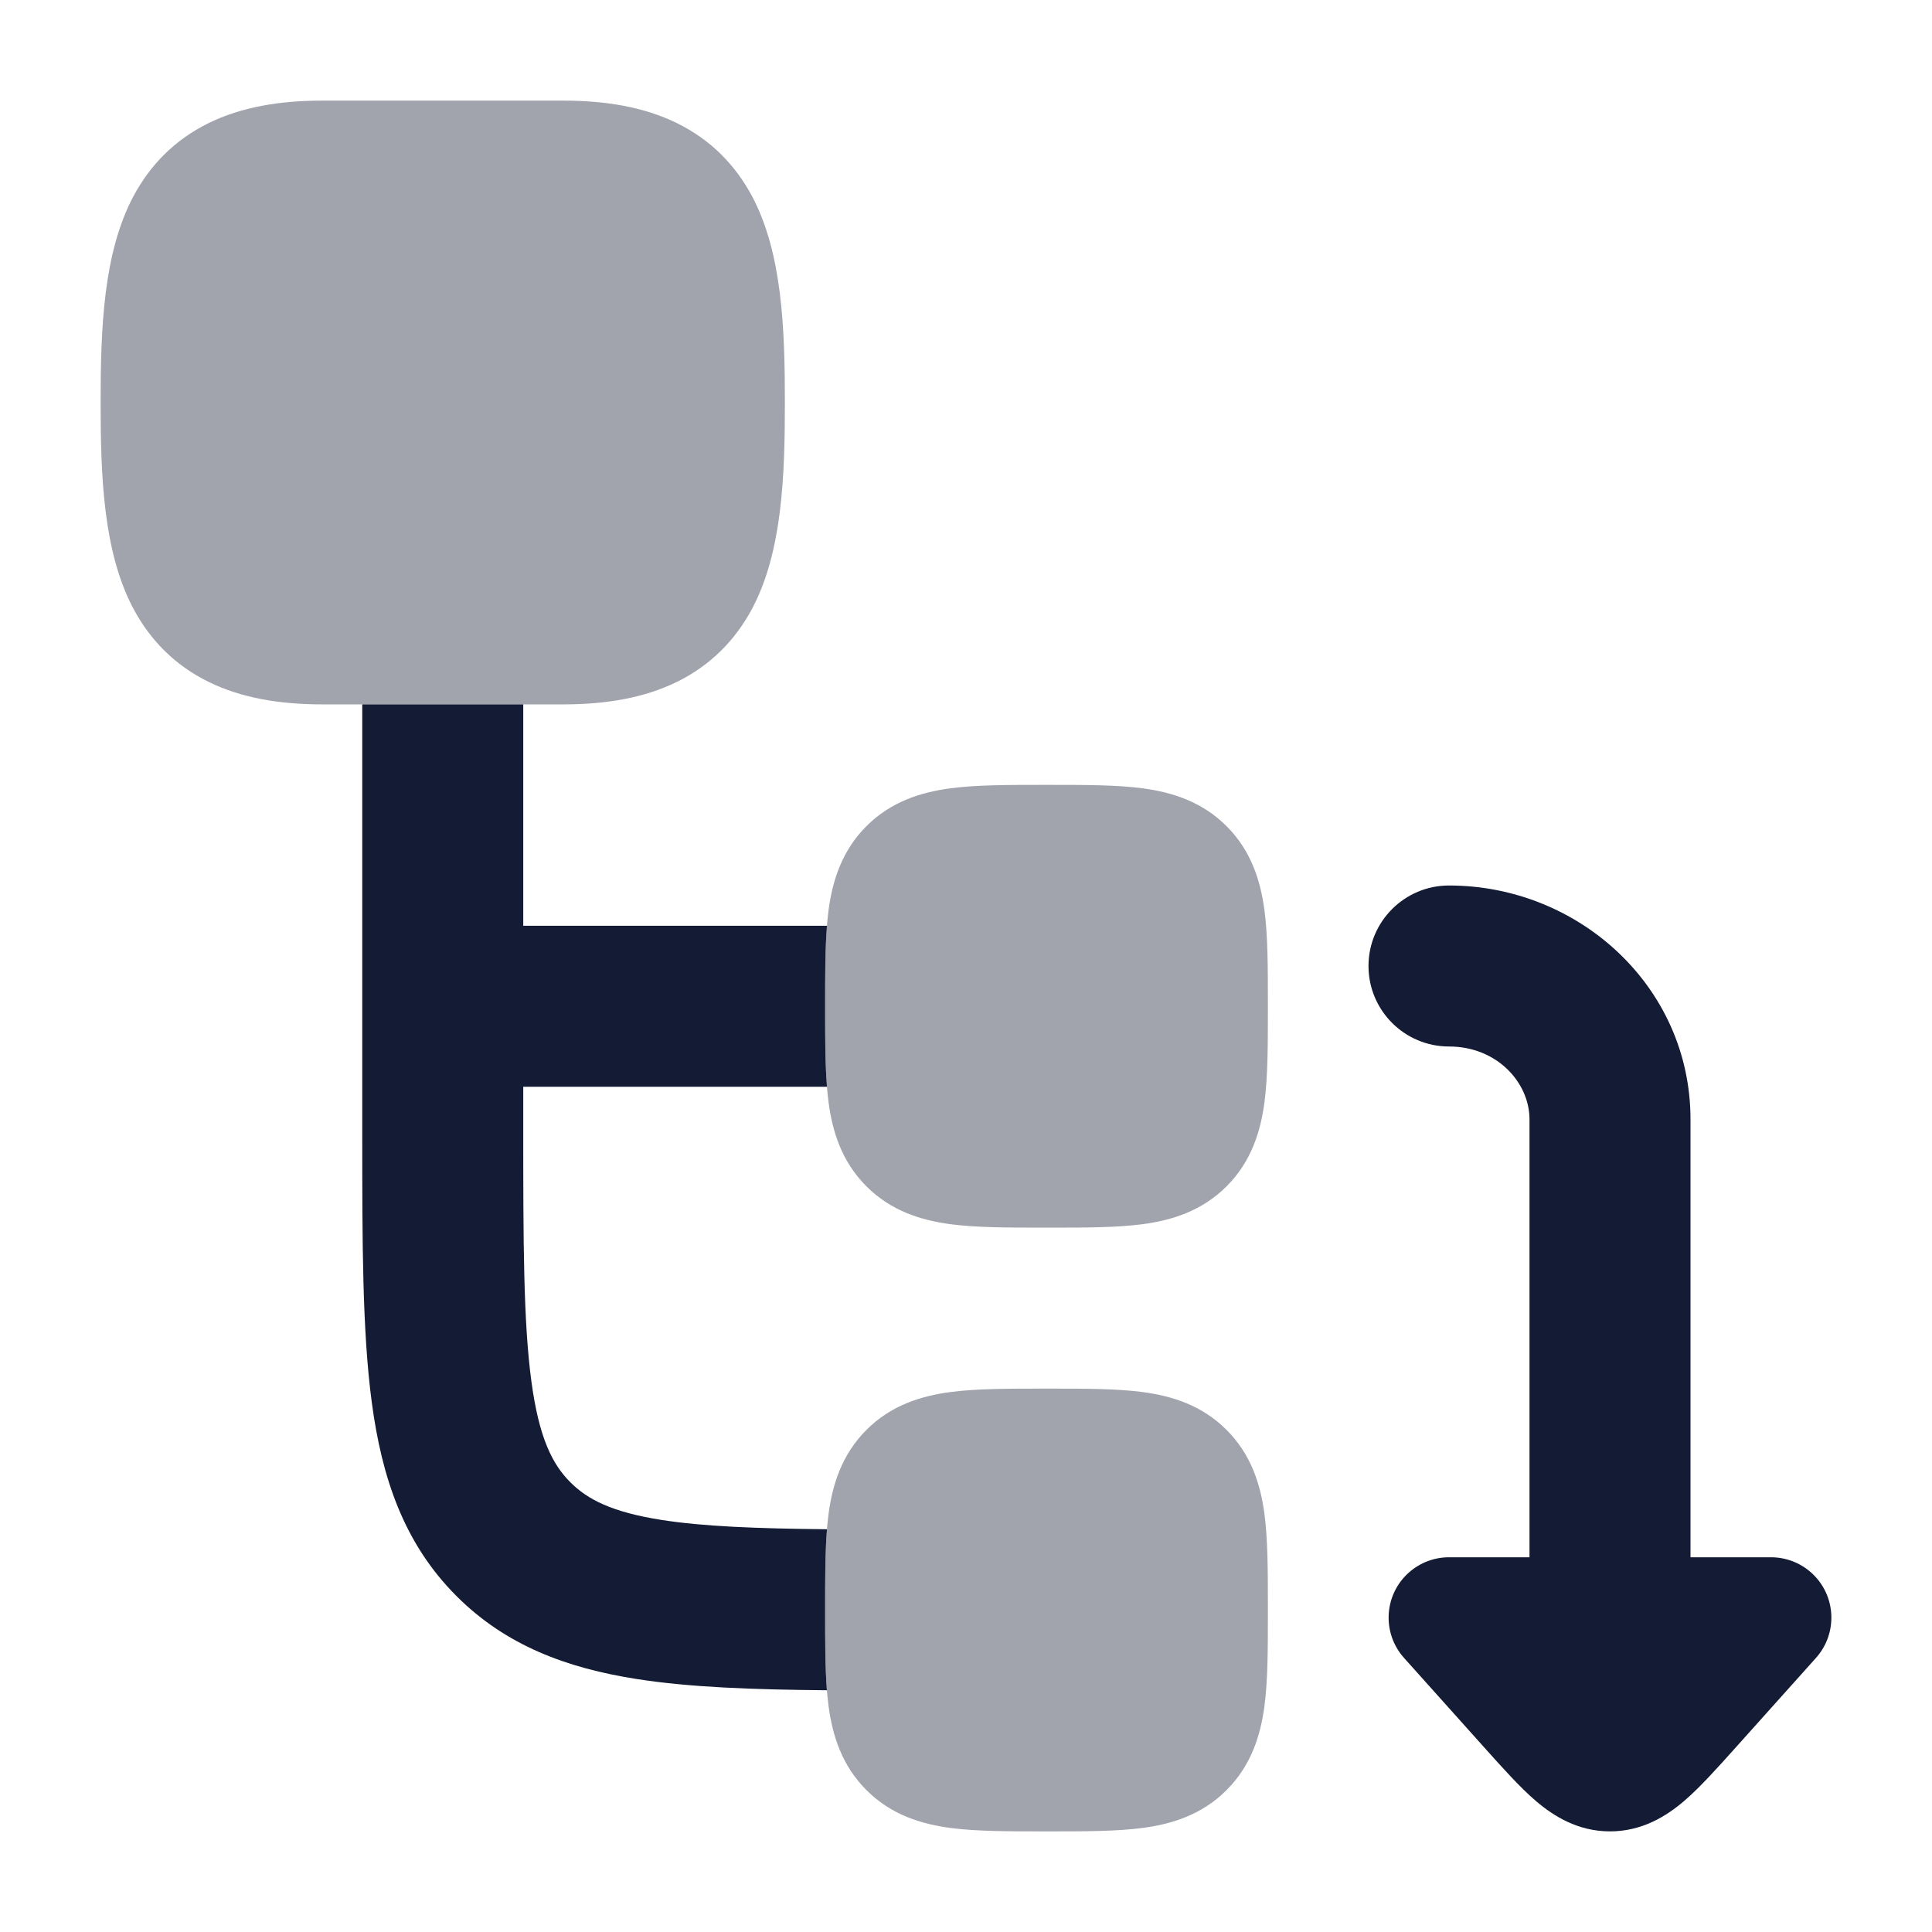 <svg width="24" height="24" viewBox="0 0 24 24" fill="none" xmlns="http://www.w3.org/2000/svg">
<path opacity="0.4" d="M2.592 1.529C3 1.329 3.476 1.25 4 1.25H7C7.524 1.25 8 1.329 8.408 1.529C8.832 1.737 9.137 2.053 9.343 2.439C9.718 3.145 9.75 4.087 9.75 5C9.75 5.913 9.718 6.855 9.343 7.561C9.137 7.947 8.832 8.263 8.408 8.471C8 8.671 7.524 8.75 7 8.75H4C3.476 8.75 3 8.671 2.592 8.471C2.168 8.263 1.863 7.947 1.657 7.561C1.282 6.855 1.25 5.913 1.25 5C1.25 4.087 1.282 3.145 1.657 2.439C1.863 2.053 2.168 1.737 2.592 1.529Z" fill="#141B34"/>
<path opacity="0.4" d="M12.955 9.75L13 9.75L13.045 9.75C13.478 9.75 13.874 9.75 14.197 9.793C14.553 9.841 14.928 9.954 15.237 10.263C15.546 10.572 15.659 10.947 15.707 11.303C15.75 11.626 15.75 12.022 15.75 12.455V12.455L15.75 12.5L15.75 12.545V12.545C15.75 12.978 15.75 13.374 15.707 13.697C15.659 14.053 15.546 14.428 15.237 14.737C14.928 15.046 14.553 15.159 14.197 15.207C13.874 15.25 13.478 15.25 13.045 15.25H13.045L13 15.25L12.955 15.25H12.955C12.522 15.25 12.126 15.25 11.803 15.207C11.447 15.159 11.072 15.046 10.763 14.737C10.454 14.428 10.341 14.053 10.293 13.697C10.25 13.374 10.25 12.978 10.25 12.545L10.25 12.5L10.25 12.455C10.25 12.022 10.25 11.626 10.293 11.303C10.341 10.947 10.454 10.572 10.763 10.263C11.072 9.954 11.447 9.841 11.803 9.793C12.126 9.75 12.522 9.75 12.955 9.75Z" fill="#141B34"/>
<path opacity="0.4" d="M12.955 17.25L13 17.25L13.045 17.25C13.478 17.25 13.874 17.25 14.197 17.293C14.553 17.341 14.928 17.453 15.237 17.763C15.546 18.072 15.659 18.447 15.707 18.803C15.75 19.126 15.75 19.522 15.75 19.955V19.955L15.75 20L15.75 20.045V20.045C15.75 20.478 15.75 20.874 15.707 21.197C15.659 21.553 15.546 21.928 15.237 22.237C14.928 22.547 14.553 22.659 14.197 22.707C13.874 22.75 13.478 22.75 13.045 22.75H13.045L13 22.75L12.955 22.75H12.955C12.522 22.75 12.126 22.75 11.803 22.707C11.447 22.659 11.072 22.547 10.763 22.237C10.454 21.928 10.341 21.553 10.293 21.197C10.25 20.874 10.25 20.478 10.25 20.045L10.25 20L10.25 19.955C10.25 19.522 10.25 19.126 10.293 18.803C10.341 18.447 10.454 18.072 10.763 17.763C11.072 17.453 11.447 17.341 11.803 17.293C12.126 17.25 12.522 17.25 12.955 17.25Z" fill="#141B34"/>
<path d="M21 19.345V13.905C21 12.255 19.61 11 18 11C17.448 11 17 11.448 17 12C17 12.552 17.448 13 18 13C18.599 13 19 13.451 19 13.905V19.345H18C17.822 19.345 17.643 19.408 17.499 19.537C17.191 19.813 17.165 20.287 17.442 20.596L18.442 21.712C18.653 21.948 18.887 22.209 19.081 22.374C19.296 22.557 19.597 22.75 20 22.75C20.403 22.75 20.704 22.557 20.919 22.374C21.113 22.209 21.347 21.948 21.558 21.712L22.558 20.596C22.835 20.287 22.809 19.813 22.501 19.537C22.357 19.408 22.178 19.345 22 19.345H21Z" fill="#141B34"/>
<path d="M4.5 8.75H6.5V11.5H10.273C10.25 11.782 10.25 12.107 10.25 12.455V12.545C10.25 12.893 10.25 13.218 10.273 13.5H6.5V14C6.5 15.443 6.502 16.424 6.601 17.159C6.696 17.865 6.863 18.192 7.086 18.414C7.296 18.624 7.597 18.784 8.217 18.881C8.733 18.962 9.388 18.988 10.273 18.997C10.25 19.279 10.25 19.605 10.25 19.955V20.045C10.25 20.392 10.25 20.716 10.272 20.997C9.357 20.989 8.569 20.961 7.907 20.857C7.047 20.722 6.287 20.444 5.672 19.828C5.015 19.172 4.743 18.353 4.619 17.425C4.5 16.541 4.5 15.425 4.5 14.071L4.5 8.75Z" fill="#141B34"/>
</svg>
